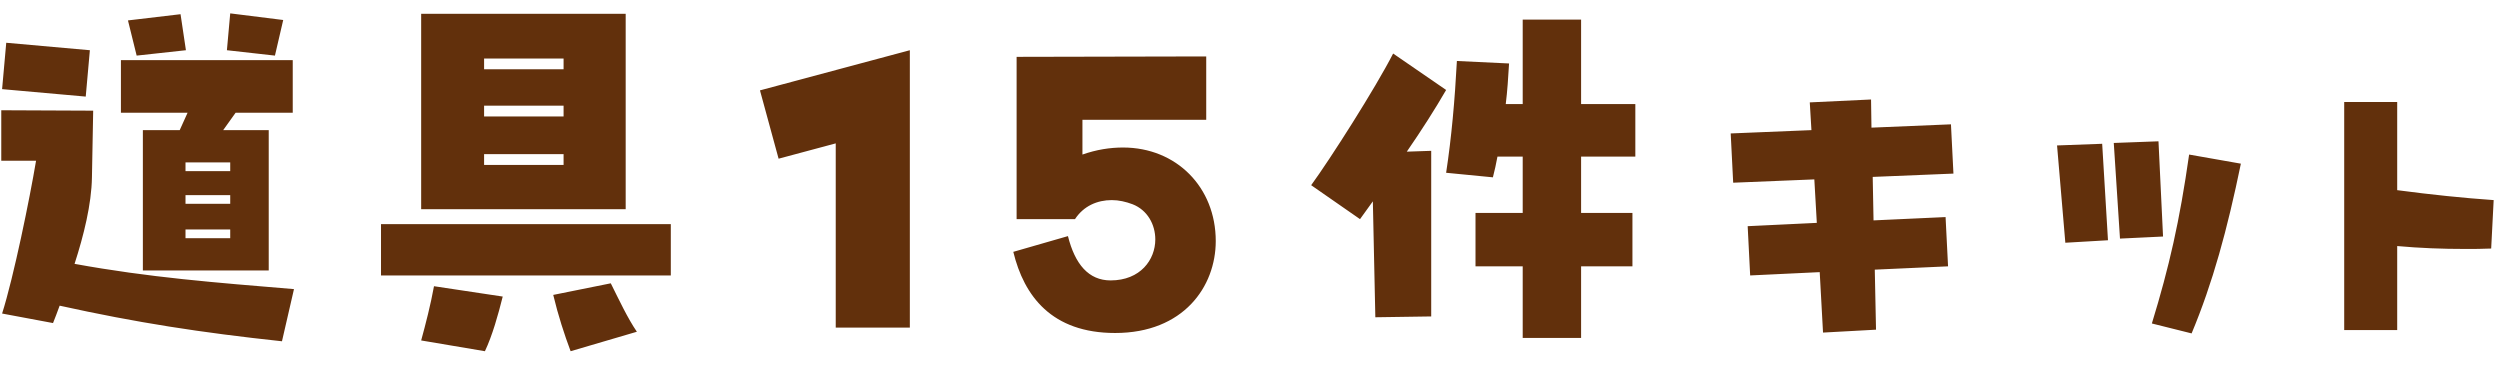 <svg width="157" height="23" viewBox="0 0 157 23" fill="none" xmlns="http://www.w3.org/2000/svg">
<path d="M14.458 0.84L17.786 1.256L17.266 3.492L14.25 3.154L14.458 0.84ZM11.338 0.892L11.676 3.154L8.582 3.492L8.036 1.282L11.338 0.892ZM0.392 2.686L5.644 3.154L5.384 6.066L0.132 5.598L0.392 2.686ZM8.972 8.172H11.286L11.78 7.08H7.594V3.778H18.384V7.08H14.796L14.016 8.172H16.876V16.986H8.972V8.172ZM18.462 18.156L17.708 21.432C12.612 20.886 8.582 20.262 3.746 19.196C3.59 19.612 3.46 19.976 3.33 20.288L0.132 19.69C0.86 17.402 1.874 12.436 2.264 10.096H0.08V6.924L5.852 6.95L5.774 11.136C5.748 12.826 5.254 14.802 4.682 16.57C9.388 17.428 13.47 17.74 18.462 18.156ZM11.65 10.746H14.458V10.2H11.65V10.746ZM11.65 12.8H14.458V12.254H11.65V12.8ZM11.65 14.958H14.458V14.412H11.65V14.958ZM39.293 13.138H26.449V0.866H39.293V13.138ZM30.401 3.674V4.35H35.393V3.674H30.401ZM30.401 6.638V7.314H35.393V6.638H30.401ZM30.401 9.68V10.356H35.393V9.68H30.401ZM42.127 17.298H23.927V14.074H42.127V17.298ZM39.995 20.834L35.835 22.056C35.445 21.016 35.055 19.82 34.743 18.52L38.357 17.792C38.903 18.884 39.397 19.95 39.995 20.834ZM30.453 22.056L26.449 21.38C26.735 20.34 27.047 19.118 27.255 17.974L31.571 18.624C31.285 19.768 30.921 21.068 30.453 22.056ZM57.138 20.574H52.484V9.004L48.896 9.966L47.726 5.676L57.138 3.154V20.574ZM70.031 20.912C66.053 20.912 64.311 18.598 63.635 15.816L67.067 14.828C67.509 16.596 68.367 17.61 69.745 17.61C71.617 17.61 72.553 16.31 72.553 15.036C72.553 14.1 72.059 13.19 71.123 12.826C70.707 12.67 70.265 12.566 69.823 12.566C68.913 12.566 68.055 12.93 67.509 13.762H63.843V3.57L75.751 3.544V7.522H67.977V9.706C68.861 9.394 69.719 9.264 70.525 9.264C73.879 9.264 76.349 11.76 76.349 15.14C76.349 18 74.321 20.912 70.031 20.912ZM102.699 6.534V9.836H99.293V13.372H102.517V16.726H99.293V21.224H95.626V16.726H92.662V13.372H95.626V9.836H94.04C93.963 10.278 93.859 10.72 93.754 11.136L90.817 10.85C91.154 8.64 91.362 6.3 91.493 3.83L94.769 3.986C94.716 4.87 94.665 5.702 94.561 6.534H95.626V1.23H99.293V6.534H102.699ZM87.489 3.362L90.817 5.65C90.141 6.82 89.282 8.172 88.347 9.524L89.88 9.472V19.872L86.371 19.924L86.215 12.644L85.409 13.762L82.341 11.63C83.537 9.992 86.371 5.546 87.489 3.362ZM117.658 13.84L122.182 13.632L122.338 16.726L117.736 16.934L117.814 20.704L114.486 20.886L114.278 17.09L109.91 17.298L109.754 14.204L114.096 13.996L113.94 11.266L108.844 11.474L108.688 8.38L113.758 8.172L113.654 6.43L117.502 6.248L117.528 8.016L122.52 7.808L122.676 10.902L117.606 11.11L117.658 13.84ZM135.839 14.854L133.135 14.984L132.745 8.978L135.553 8.874L135.839 14.854ZM132.381 15.088L129.703 15.244L129.183 9.134L132.017 9.03L132.381 15.088ZM137.633 20.938L135.137 20.314C136.229 16.752 136.879 13.892 137.477 9.706L140.727 10.278C139.869 14.438 138.959 17.766 137.633 20.938ZM150.544 6.404V11.942C152.702 12.228 154.73 12.436 156.602 12.566L156.446 15.608C155.9 15.634 155.354 15.634 154.808 15.634C153.378 15.634 151.974 15.582 150.544 15.452V20.73H147.216V6.404H150.544Z" fill="#62300C"/>
</svg>
